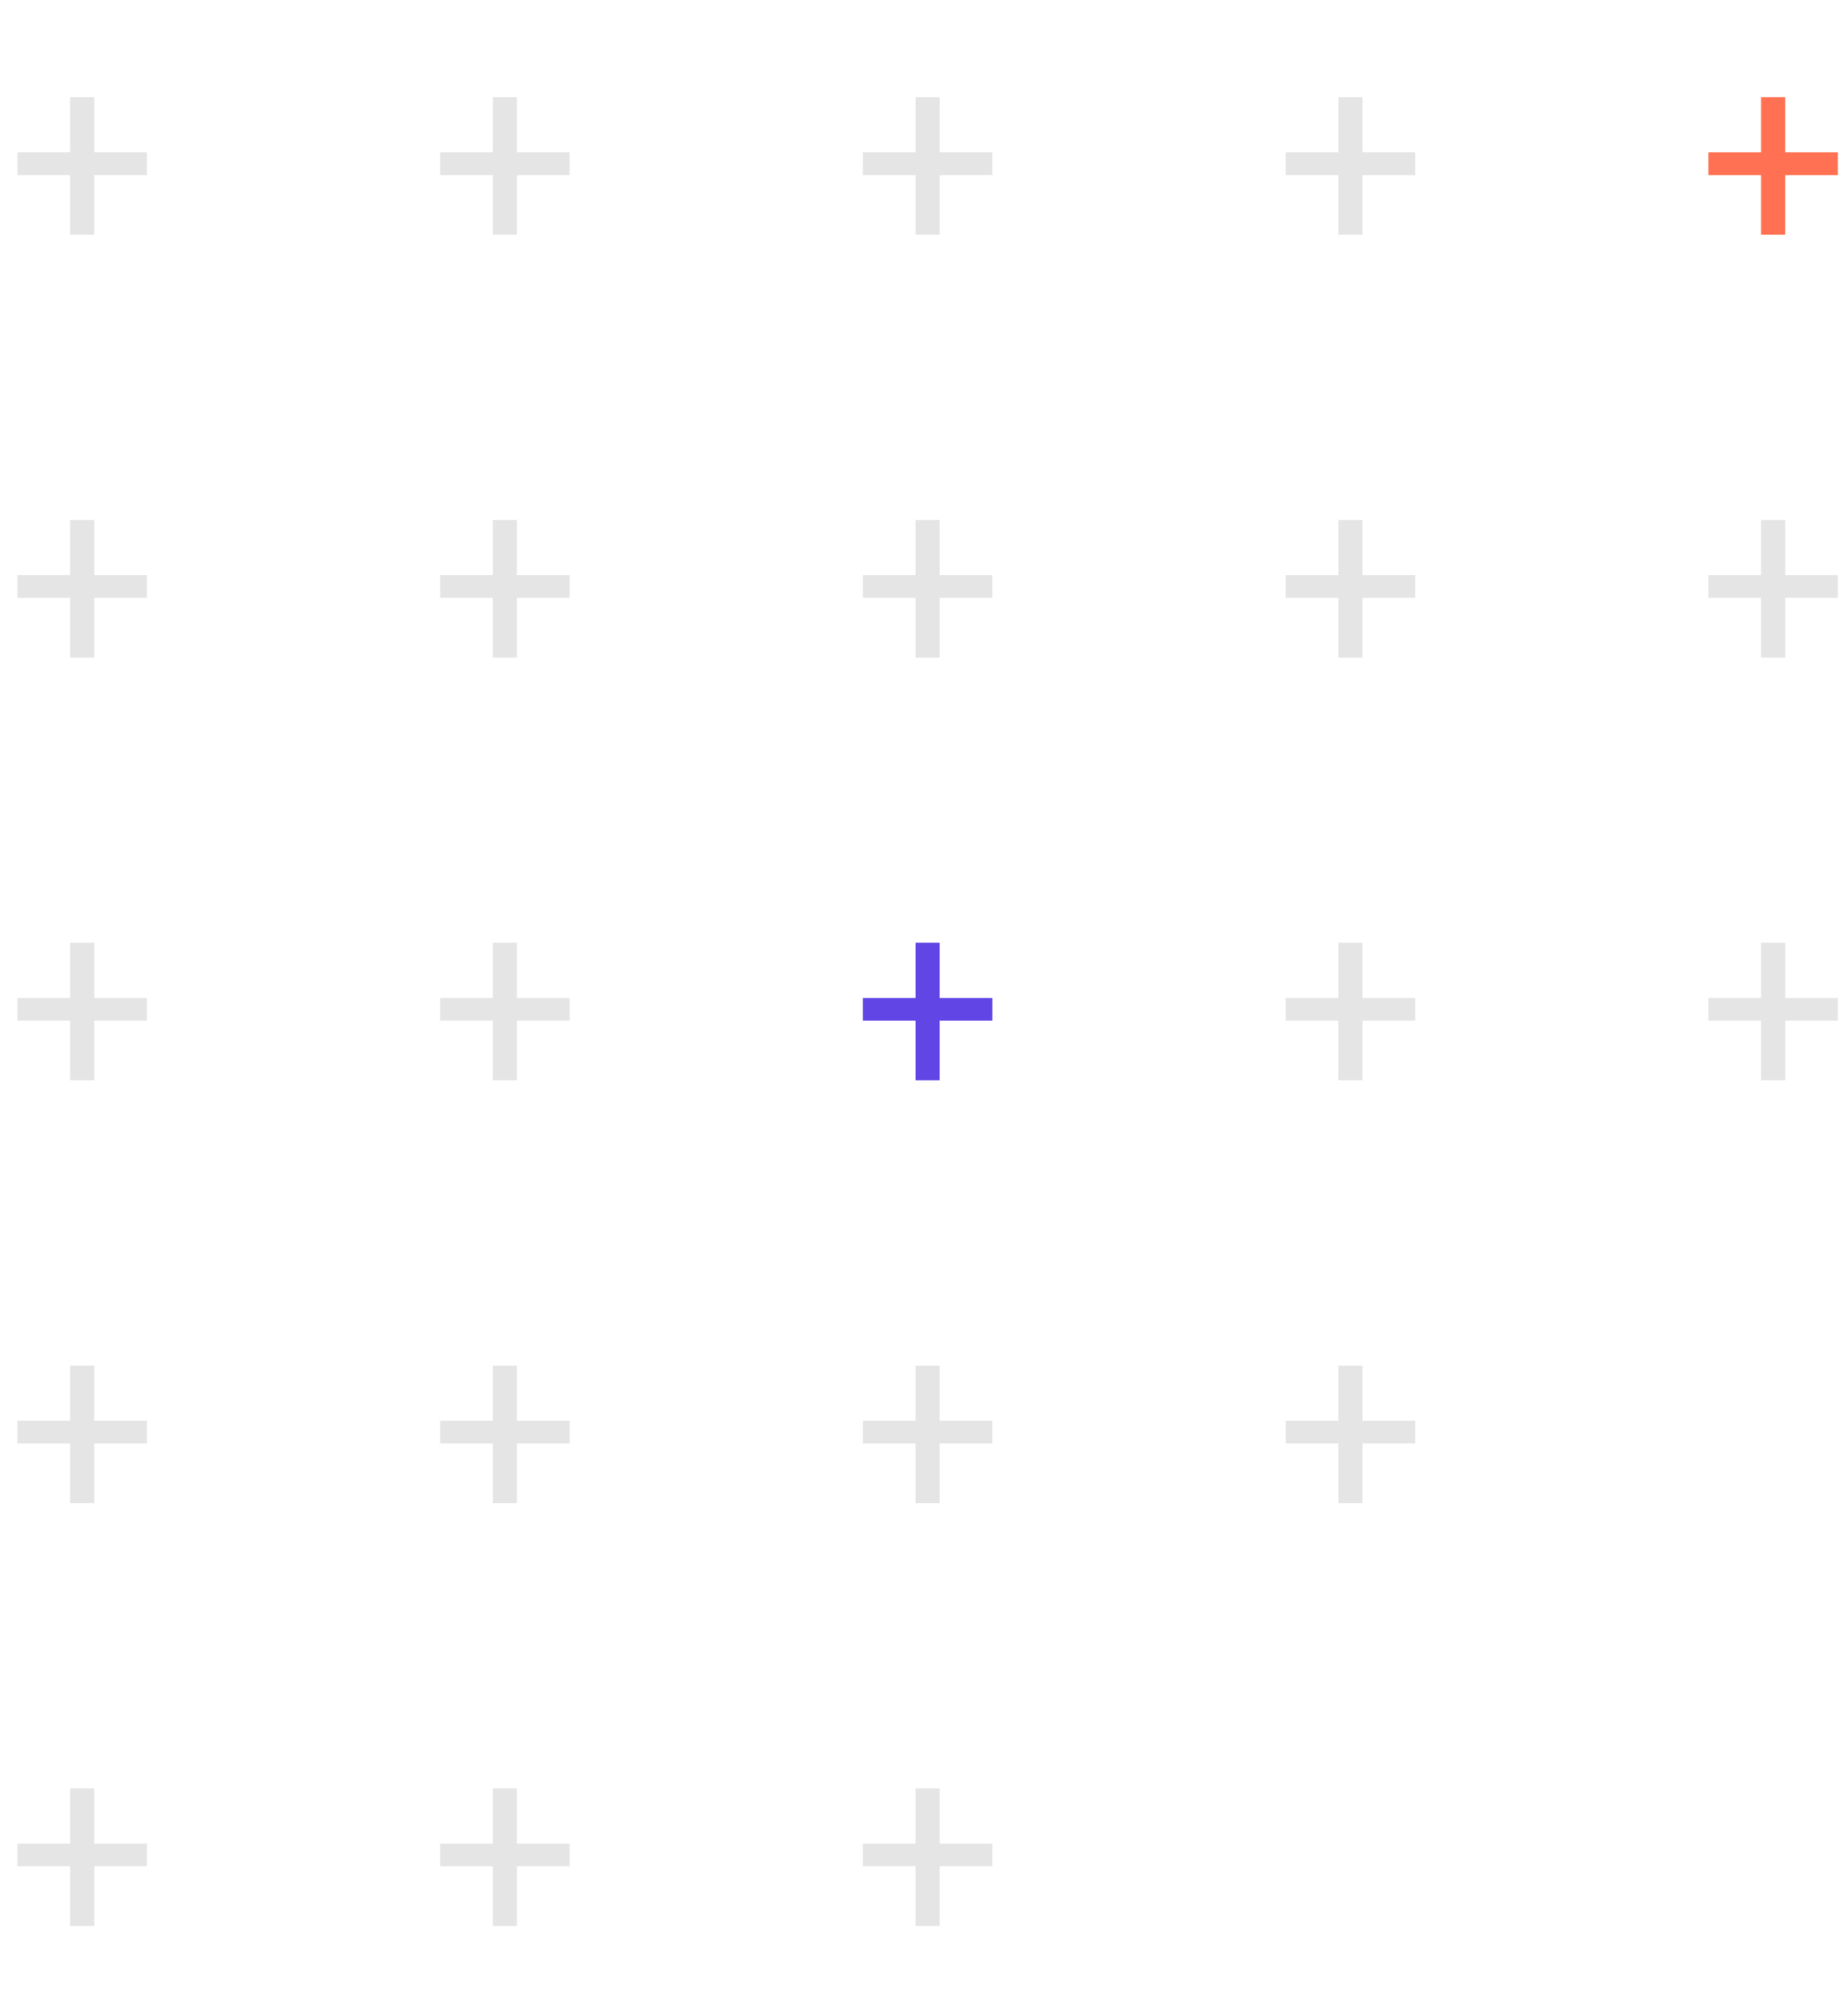 <svg width="153" height="166" viewBox="0 0 153 166" fill="none" xmlns="http://www.w3.org/2000/svg">
<path d="M145.803 12.61H141.441V14.49H145.803V19.432H147.801V14.49H152.162V12.61H147.801V8.045H145.803V12.61Z" fill="#FF7152"/>
<path d="M145.803 47.61H141.441V49.49H145.803V54.432H147.801V49.49H152.162V47.61H147.801V43.045H145.803V47.61Z" fill="#E5E5E5"/>
<path d="M145.803 82.61H141.441V84.49H145.803V89.432H147.801V84.49H152.162V82.61H147.801V78.045H145.803V82.61Z" fill="#E5E5E5"/>
<path d="M110.803 12.61H106.441V14.49H110.803V19.432H112.801V14.49H117.162V12.61H112.801V8.045H110.803V12.61Z" fill="#E5E5E5"/>
<path d="M110.803 47.61H106.441V49.49H110.803V54.432H112.801V49.49H117.162V47.61H112.801V43.045H110.803V47.61Z" fill="#E5E5E5"/>
<path d="M110.803 82.61H106.441V84.49H110.803V89.432H112.801V84.49H117.162V82.61H112.801V78.045H110.803V82.61Z" fill="#E5E5E5"/>
<path d="M110.803 117.61H106.441V119.49H110.803V124.432H112.801V119.49H117.162V117.61H112.801V113.045H110.803V117.61Z" fill="#E5E5E5"/>
<path d="M75.803 12.61H71.441V14.49H75.803V19.432H77.801V14.49H82.162V12.61H77.801V8.045H75.803V12.61Z" fill="#E5E5E5"/>
<path d="M75.803 47.61H71.441V49.49H75.803V54.432H77.801V49.49H82.162V47.61H77.801V43.045H75.803V47.61Z" fill="#E5E5E5"/>
<path d="M75.803 82.61H71.441V84.49H75.803V89.432H77.801V84.49H82.162V82.61H77.801V78.045H75.803V82.61Z" fill="#6246E5"/>
<path d="M75.803 117.61H71.441V119.49H75.803V124.432H77.801V119.49H82.162V117.61H77.801V113.045H75.803V117.61Z" fill="#E5E5E5"/>
<path d="M75.803 152.61H71.441V154.49H75.803V159.432H77.801V154.49H82.162V152.61H77.801V148.045H75.803V152.61Z" fill="#E5E5E5"/>
<path d="M40.803 12.61H36.441V14.49H40.803V19.432H42.801V14.49H47.162V12.61H42.801V8.045H40.803V12.61Z" fill="#E5E5E5"/>
<path d="M40.803 47.61H36.441V49.49H40.803V54.432H42.801V49.49H47.162V47.61H42.801V43.045H40.803V47.61Z" fill="#E5E5E5"/>
<path d="M40.803 82.61H36.441V84.49H40.803V89.432H42.801V84.49H47.162V82.61H42.801V78.045H40.803V82.61Z" fill="#E5E5E5"/>
<path d="M40.803 117.61H36.441V119.49H40.803V124.432H42.801V119.49H47.162V117.61H42.801V113.045H40.803V117.61Z" fill="#E5E5E5"/>
<path d="M40.803 152.61H36.441V154.49H40.803V159.432H42.801V154.49H47.162V152.61H42.801V148.045H40.803V152.61Z" fill="#E5E5E5"/>
<path d="M5.803 12.61H1.441V14.49H5.803V19.432H7.801V14.49H12.162V12.61H7.801V8.045H5.803V12.61Z" fill="#E5E5E5"/>
<path d="M5.803 47.61H1.441V49.49H5.803V54.432H7.801V49.49H12.162V47.61H7.801V43.045H5.803V47.61Z" fill="#E5E5E5"/>
<path d="M5.803 82.61H1.441V84.49H5.803V89.432H7.801V84.49H12.162V82.61H7.801V78.045H5.803V82.61Z" fill="#E5E5E5"/>
<path d="M5.803 117.61H1.441V119.49H5.803V124.432H7.801V119.49H12.162V117.61H7.801V113.045H5.803V117.61Z" fill="#E5E5E5"/>
<path d="M5.803 152.61H1.441V154.49H5.803V159.432H7.801V154.49H12.162V152.61H7.801V148.045H5.803V152.61Z" fill="#E5E5E5"/>
</svg>
